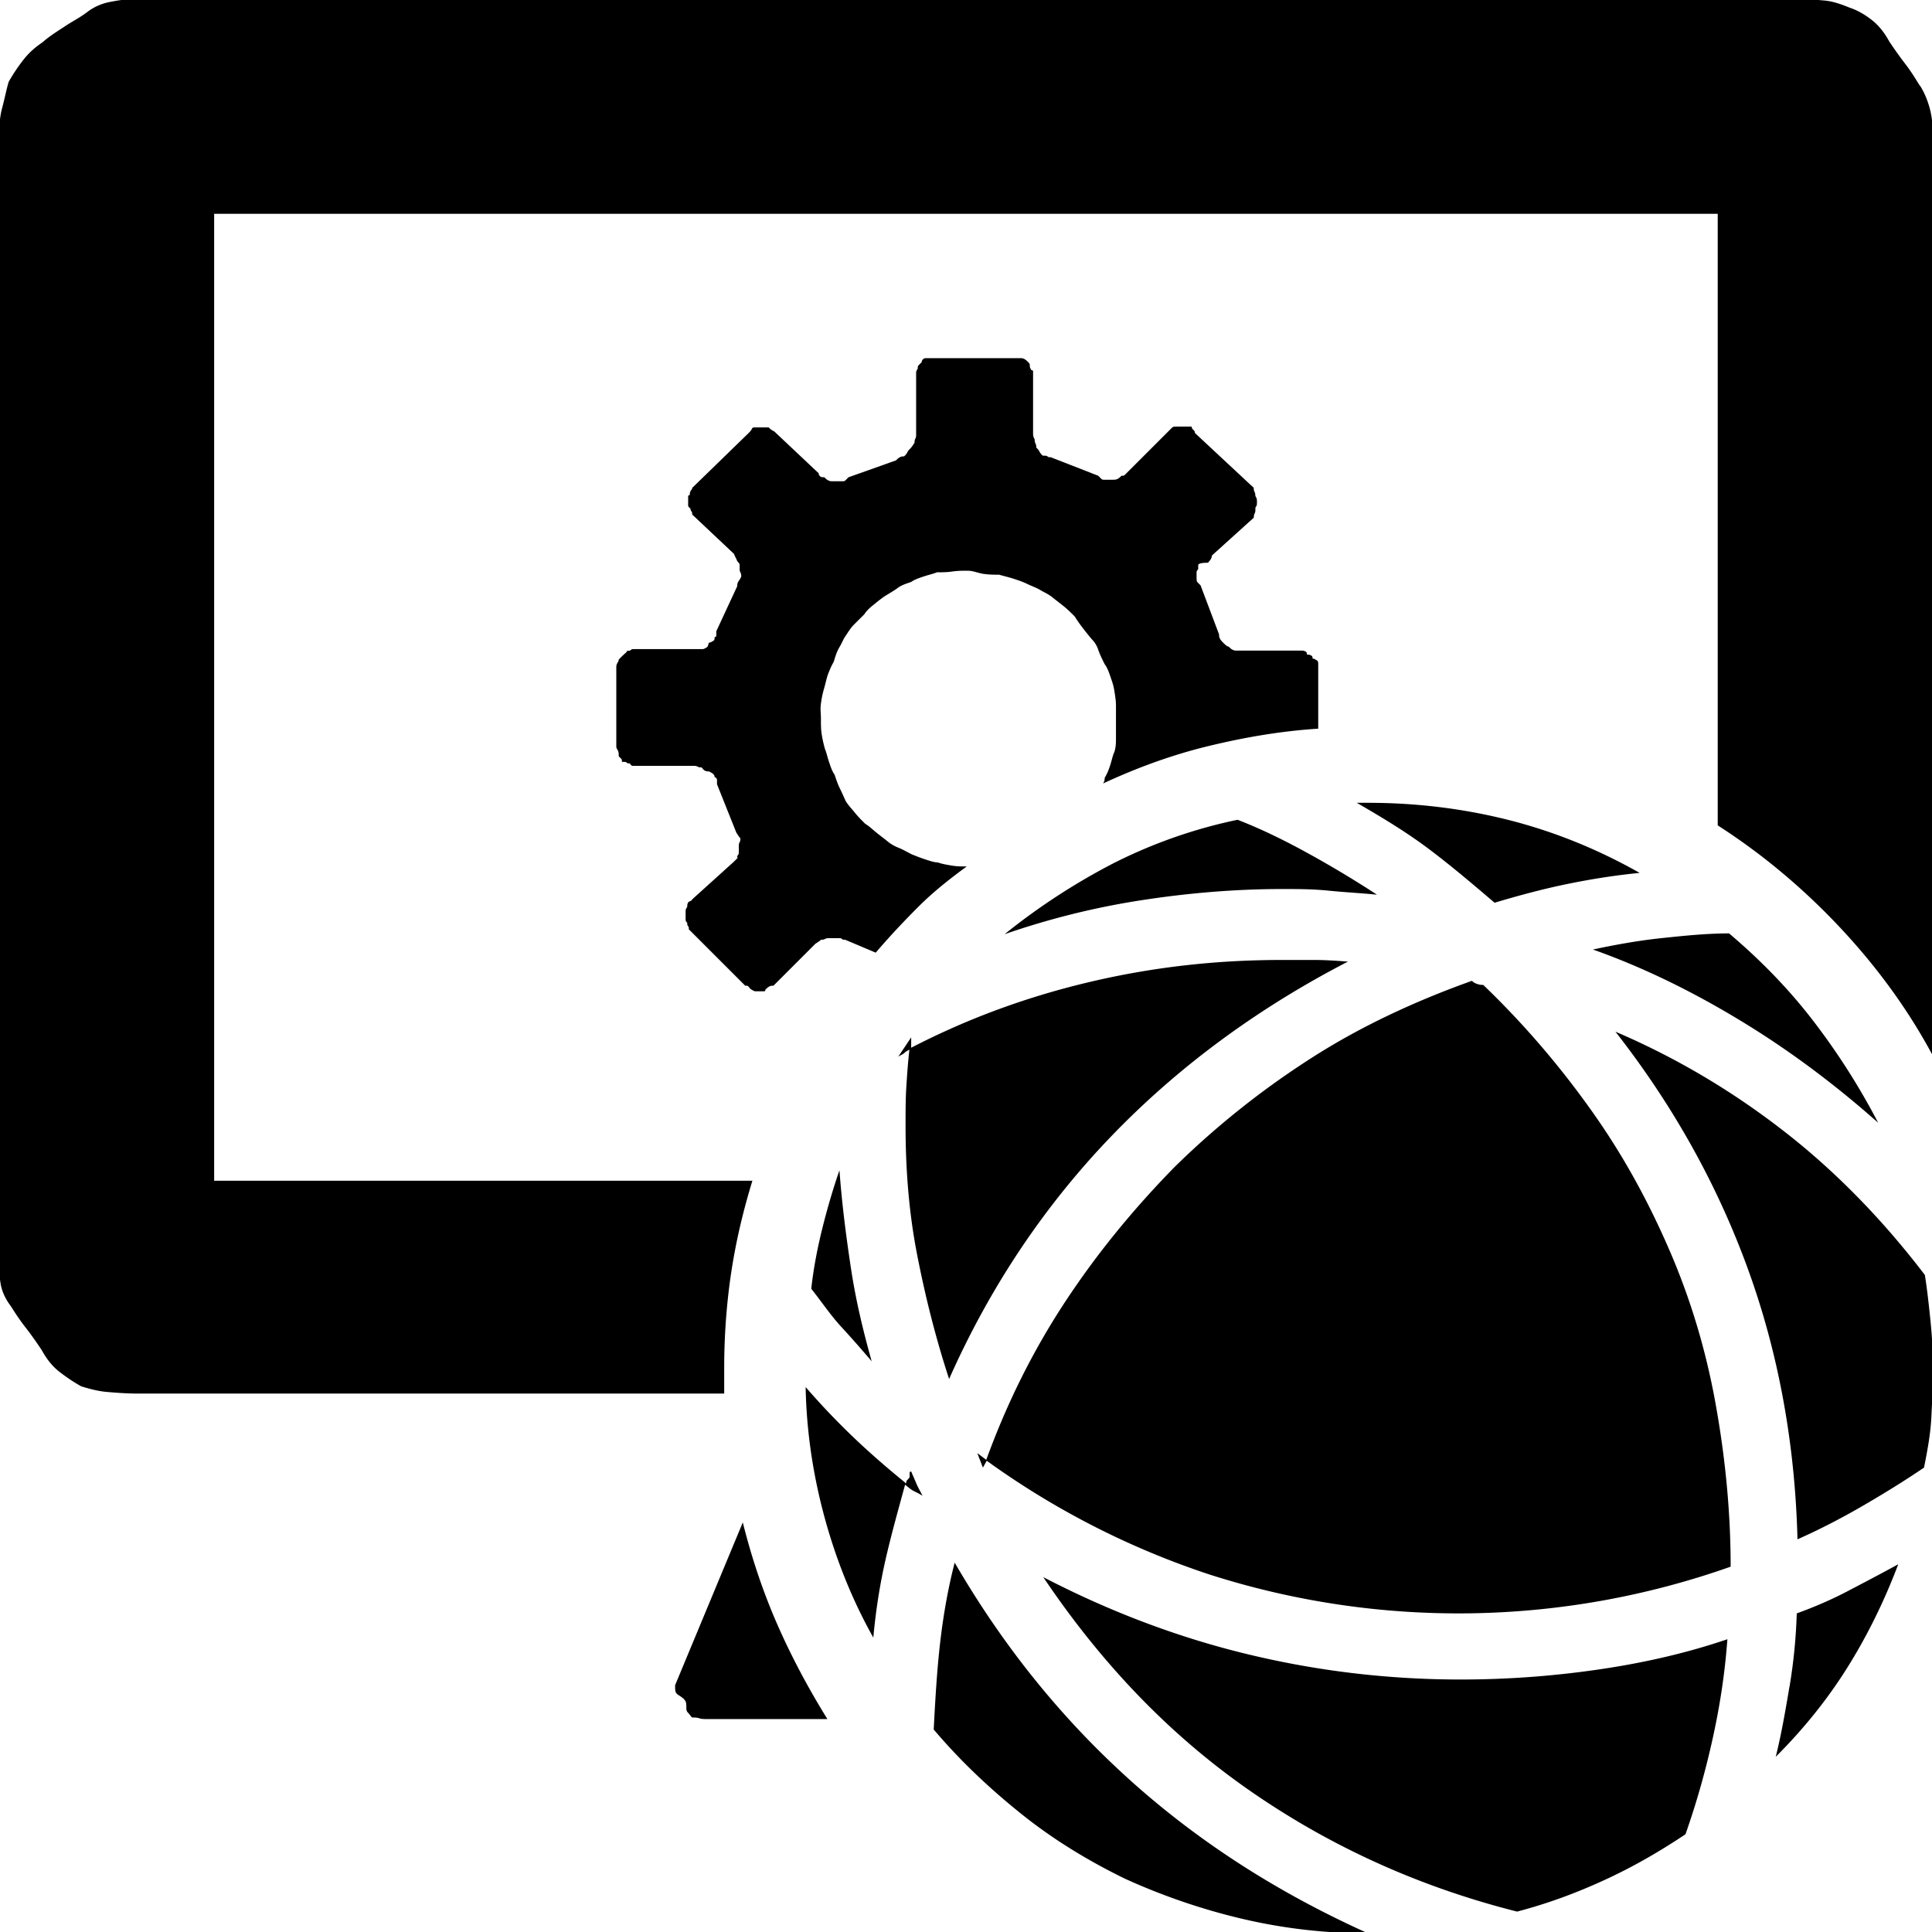 <svg xmlns="http://www.w3.org/2000/svg" viewBox="0 0 32 32"><path d="M31.802 1.419c.067.107.12.227.16.374s.053.307.053.467v15.228c-.414-.774-.934-1.481-1.535-2.122s-1.281-1.215-2.029-1.695V3.541H3.547v16.016h8.915c-.147.48-.267.974-.347 1.495s-.12 1.068-.12 1.602v.428H2.292c-.187 0-.36-.013-.52-.027s-.294-.053-.427-.093c-.12-.067-.24-.147-.36-.24s-.214-.214-.294-.36c-.08-.12-.173-.254-.267-.374s-.173-.24-.24-.347c-.08-.107-.147-.227-.173-.374s-.027-.294-.027-.454V2.262c0-.16.013-.334.053-.48s.067-.294.107-.427c.067-.12.147-.24.24-.36s.2-.214.32-.294c.12-.107.254-.187.374-.267s.254-.147.374-.24c.107-.08.227-.133.36-.16s.294-.053.48-.053h27.4c.187 0 .36.013.52.027s.294.067.427.12c.12.04.24.107.36.2s.214.214.294.36c.08.12.174.254.267.374s.174.254.24.36zM12.21 14.178c.027-.027.027-.04.027-.067v-.093c0-.027 0-.04.013-.067s.013-.04.013-.067c-.027-.027-.04-.053-.067-.093l-.32-.801v-.067c0-.027-.013-.04-.04-.053 0-.027-.013-.04-.027-.053s-.04-.027-.067-.04c-.027 0-.04 0-.067-.013s-.04-.04-.053-.053c-.027 0-.04 0-.067-.013s-.04-.013-.067-.013h-1.001c-.027 0-.04-.013-.053-.04-.027 0-.04 0-.053-.013s-.027-.013-.08-.013c0-.027 0-.04-.013-.053l-.04-.04c0-.04 0-.067-.013-.093s-.027-.04-.027-.067v-1.308c0-.027 0-.04.013-.067s.027-.04.027-.067l.053-.053c.053-.053.08-.067.08-.08s.027-.013.053-.013c.027-.027.04-.027.067-.027h1.135c.027 0 .04-.013.067-.027s.027-.053.04-.08c.027 0 .04-.013.067-.027s.027-.04.027-.067c.027 0 .027-.013.027-.027v-.067l.347-.747c0-.027 0-.04.013-.067s.04-.053.053-.093c0-.027 0-.04-.013-.067s-.013-.04-.013-.053v-.067c0-.027-.013-.04-.04-.067-.013-.04-.04-.08-.053-.12l-.694-.654c0-.027 0-.04-.013-.053s-.013-.027-.013-.04c-.027-.027-.04-.04-.04-.053v-.147c0-.027.013-.027.027-.027 0-.027 0-.04.013-.067s.027-.027.027-.053l.934-.908c.027-.027.04-.04.053-.067s.027-.027.053-.027h.227c.027.027.04.04.067.053s.04.027.067.053l.694.654c0 .027.013.04.027.053s.04.013.067.013c.027.027.04.04.067.053s.04.013.067.013h.16c.027 0 .04 0 .053-.013l.053-.053.787-.28c.027-.027.04-.04.067-.053s.04-.013.067-.013c.027-.027.04-.04.053-.067s.027-.04.053-.067.04-.053.067-.093c0-.027 0-.04.013-.067s.013-.04.013-.067V6.171c0-.026.013-.04.027-.067 0-.027 0-.04.013-.053l.053-.053c0-.027.013-.04.027-.053s.04-.013.067-.013h1.535c.027 0 .04 0 .067.013s.04.027.067.053.027.04.027.067.013.04.027.067c.027 0 .027.013.027.027v1.027c0 .04.013.067.027.093 0 .027 0 .04.013.067s.013.04.013.067c.027.027.04.04.053.067s.027.04.053.067c.04 0 .067 0 .08.013s.027.013.053.013l.787.307.053.053c.013.013.027.013.053.013h.12c.04 0 .067 0 .093-.013s.04-.027.067-.053c.027 0 .04 0 .053-.013l.053-.053.654-.654.067-.067c.027-.027.04-.027.067-.027h.268c0 .027.013.04.027.053s.027.027.027.053l.974.908c0 .027 0 .04.013.067s.013.04.013.067c.027.04.027.067.027.093 0 .04 0 .067-.013.08s-.013.027-.013.053 0 .04-.013.067-.013.04-.013.067l-.694.627c0 .04-.027.08-.067.12-.147 0-.16.027-.16.04v.067c-.027.027-.027.04-.027.067v.067c0 .027 0 .067.013.08l.053.053.307.814c0 .027 0 .04.013.067s.027.04.053.067.067.067.093.067c.027.027.04.04.067.053s.04.013.067.013h1.067c.027 0 .04 0 .067.013s.027.027.027.053c.027 0 .04 0 .067.013s.027.027.027.053c.027 0 .04.013.067.027s.027.04.027.067v1.067c-.627.04-1.241.147-1.842.294s-1.174.36-1.722.614c.027-.04.027-.067.027-.093.04-.067.067-.133.093-.214s.04-.16.067-.214c.027-.08.027-.16.027-.24v-.521c0-.094-.013-.16-.027-.254s-.04-.16-.067-.24-.053-.147-.093-.2c-.04-.08-.08-.16-.107-.24s-.067-.133-.107-.174c-.067-.08-.12-.147-.16-.2s-.08-.107-.12-.174c-.067-.067-.12-.12-.187-.174s-.12-.093-.187-.147-.133-.08-.2-.12-.147-.067-.2-.093c-.08-.04-.16-.067-.24-.093s-.147-.04-.24-.067c-.08 0-.16 0-.254-.013s-.174-.053-.267-.053-.16 0-.254.013-.16.013-.254.013c-.067.027-.133.04-.214.067s-.16.053-.214.093c-.08.027-.16.053-.214.093s-.12.08-.187.12-.133.093-.2.147-.133.107-.174.174l-.174.174c-.054.054-.093.12-.147.2-.027.04-.053.107-.093.174s-.067.147-.093.24c-.04.067-.067.133-.093.2s-.04.147-.067.24-.04.16-.053.254 0 .16 0 .24c0 .107 0 .187.013.267s.027.147.053.24c.027.067.04.133.067.214s.053.16.093.214c.027.08.053.16.093.24s.067.147.093.2c.04.067.093.12.147.187s.107.12.174.187c.067.04.12.093.187.147s.12.093.187.147.12.08.187.107.133.067.214.107c.067.027.133.053.214.08s.16.053.214.053c.08.027.16.04.24.053s.147.013.24.013c-.294.214-.561.427-.801.667s-.48.494-.707.761l-.507-.214c-.027 0-.04 0-.053-.013s-.027-.013-.053-.013h-.16c-.027 0-.04 0-.067.013s-.04.013-.067.013c-.027.027-.053.04-.093.067l-.694.694c-.027 0-.04 0-.067.013s-.04.027-.067.053c0 .027-.013.027-.027.027h-.134c-.027 0-.04-.013-.067-.027s-.04-.04-.053-.053-.027-.013-.053-.013l-.934-.934c0-.027 0-.04-.013-.053s-.013-.027-.013-.053c-.027-.027-.027-.04-.027-.067v-.134c0-.027.013-.04.027-.067 0-.027 0-.04.013-.067s.067-.027.067-.053l.694-.627.053-.053c.013-.013 0-.013 0-.04zm-1.028 13.734l1.121-2.696c.147.587.334 1.148.574 1.695s.521 1.068.827 1.562h-2.002c-.04 0-.08 0-.12-.013s-.08-.013-.12-.013c-.027-.027-.04-.053-.067-.08s-.027-.053-.027-.08c0-.04 0-.08-.013-.107s-.04-.053-.08-.08-.067-.04-.08-.067-.013-.053-.013-.12zm2.162-4.938c.254.294.521.574.801.841s.574.52.854.747c-.12.44-.24.867-.334 1.281s-.16.841-.2 1.281c-.36-.641-.627-1.321-.814-2.015s-.294-1.415-.307-2.135zm.093-1.629c.04-.36.107-.694.187-1.014s.174-.641.28-.948c.04.547.107 1.068.187 1.602s.2 1.041.347 1.562c-.16-.187-.334-.387-.507-.574s-.334-.427-.494-.627zm1.655-4.164v.187c-.04.027-.08.04-.107.067s-.067.04-.107.067l.214-.32zm.628 5.659c-.227-.694-.4-1.388-.534-2.082s-.187-1.401-.187-2.109c0-.227 0-.454.013-.654s.027-.414.053-.627c.974-.507 1.975-.867 3.003-1.108s2.069-.36 3.163-.36h.534c.187 0 .374.013.561.027-1.495.774-2.803 1.735-3.91 2.883s-2.015 2.496-2.696 4.031zm-.654 1.628v-.067c0-.027.013-.027.027-.027.027.067.053.12.08.187s.067.133.107.214c-.04-.027-.093-.053-.147-.08s-.093-.067-.147-.107c.027-.027.027-.04.027-.053s.027-.027.053-.067zm.747 1.415c.814 1.401 1.788 2.603 2.936 3.63s2.456 1.855 3.91 2.509c-.707 0-1.401-.08-2.082-.24s-1.335-.387-1.949-.667c-.601-.294-1.175-.641-1.708-1.068s-1.014-.881-1.455-1.401c.027-.507.053-.974.107-1.441s.133-.908.24-1.321zm.374-1.815l.16.12-.067.12-.093-.24zm8.194-7.821c.027.027.053.04.093.053s.067.013.093.013c.694.667 1.281 1.361 1.802 2.095s.934 1.495 1.281 2.296.601 1.642.761 2.522.254 1.788.254 2.723a13.52 13.52 0 0 1-8.622.133 13.543 13.543 0 0 1-3.71-1.895c.334-.921.761-1.788 1.295-2.603s1.148-1.562 1.828-2.256c.707-.694 1.468-1.295 2.282-1.815s1.708-.934 2.643-1.268zm-5.912-1.962a8.293 8.293 0 0 1 2.029-.707c.414.16.814.36 1.201.574s.761.44 1.108.667c-.267-.027-.534-.04-.801-.067s-.52-.027-.761-.027c-.787 0-1.575.067-2.349.187s-1.521.307-2.256.561a10.77 10.77 0 0 1 1.828-1.188zm-1.188 11.838c1.081.561 2.202.988 3.35 1.268s2.336.427 3.563.427c.747 0 1.495-.053 2.242-.16s1.468-.267 2.175-.507c-.04.547-.12 1.081-.24 1.628s-.267 1.068-.454 1.602c-.44.294-.881.547-1.348.761s-.934.387-1.441.52c-1.642-.414-3.123-1.094-4.444-2.015s-2.442-2.095-3.403-3.523zm5.192-12.826h.187c.787 0 1.562.093 2.309.28s1.481.48 2.189.881c-.414.04-.827.107-1.215.187s-.787.187-1.188.307c-.36-.307-.721-.614-1.094-.894s-.774-.521-1.188-.761zm6.166 2.163c.52.44.988.921 1.388 1.441s.761 1.081 1.081 1.695c-.707-.627-1.455-1.188-2.242-1.668s-1.615-.894-2.482-1.201c.374-.08.747-.147 1.121-.187s.761-.08 1.134-.08zm-1.882 1.628c1.028.44 1.962 1.001 2.816 1.668s1.628 1.468 2.309 2.362c.04.254.067.507.093.761s.04.52.04.774c0 .294-.013.574-.027.841s-.067.547-.12.814c-.334.227-.681.44-1.028.641s-.707.387-1.068.547c-.04-1.562-.307-3.056-.814-4.458s-1.241-2.723-2.202-3.951zm2.883 10.85c.067-.4.107-.801.12-1.215.294-.107.574-.227.854-.374s.561-.294.827-.44c-.227.601-.507 1.174-.841 1.708s-.734 1.028-1.188 1.481c.093-.374.16-.761.227-1.161z"/></svg>